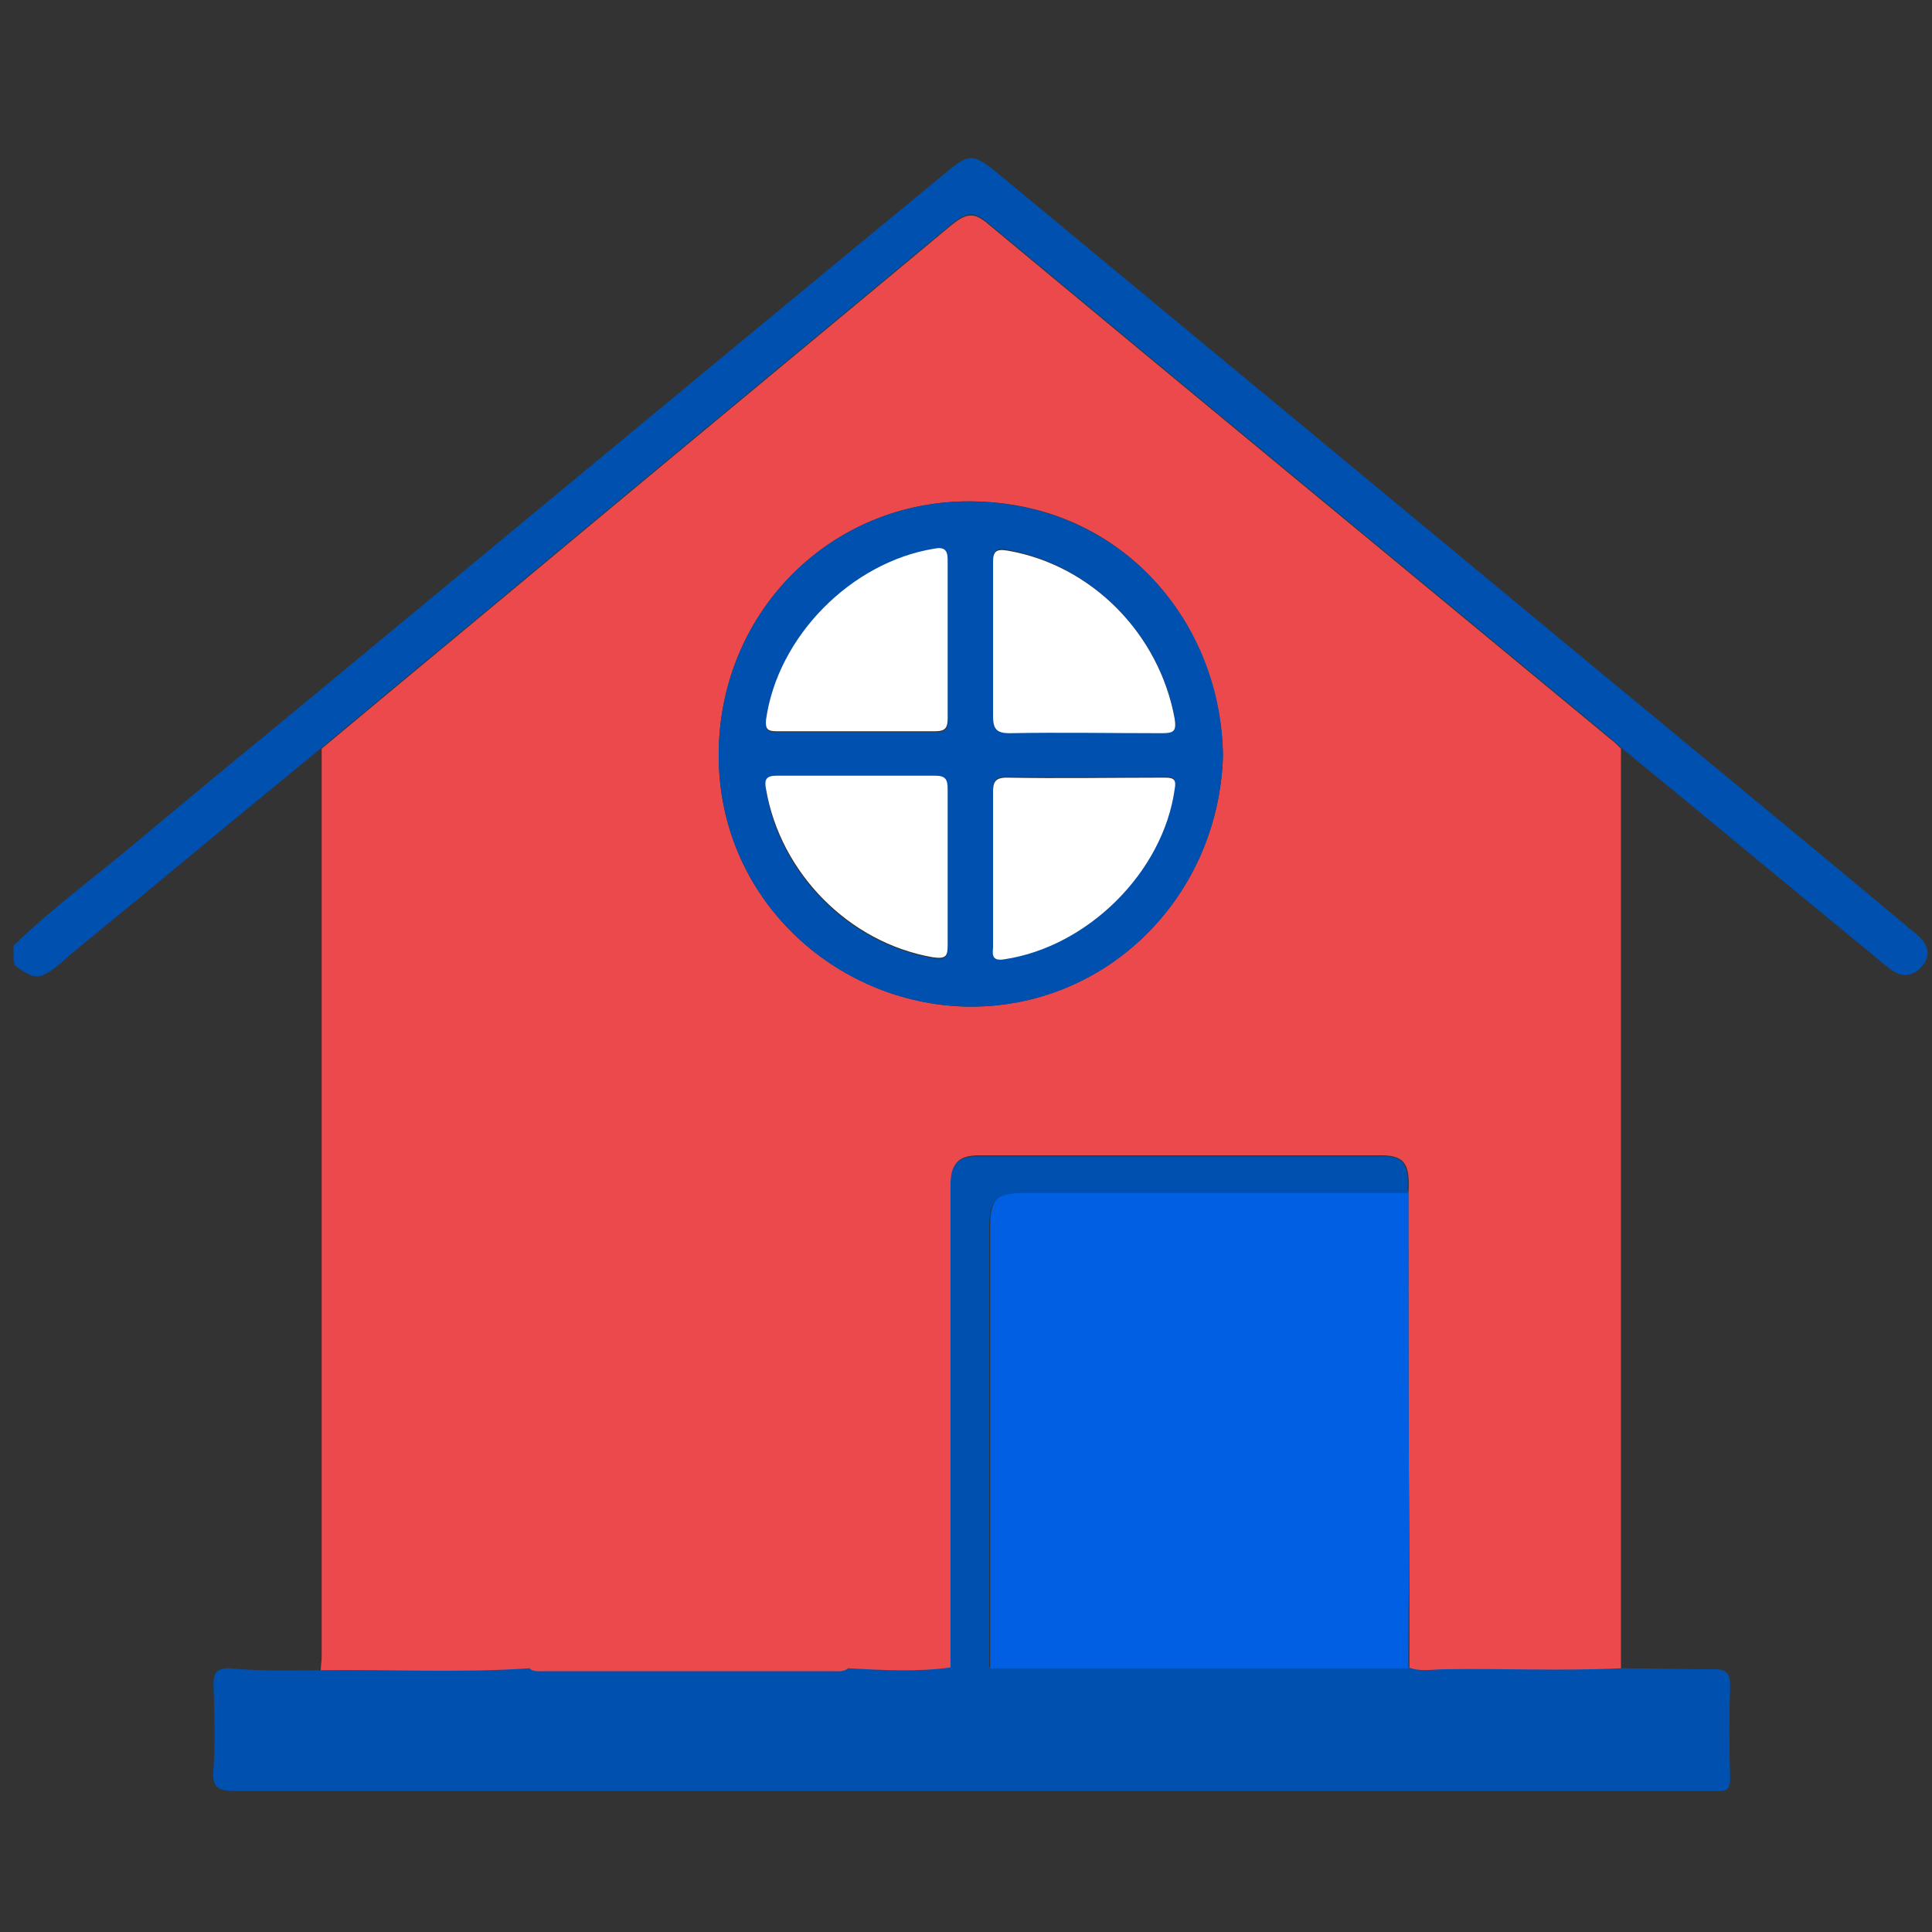 <?xml version="1.0" encoding="utf-8"?>
<!-- Generator: Adobe Illustrator 24.2.1, SVG Export Plug-In . SVG Version: 6.00 Build 0)  -->
<svg version="1.1" id="Layer_1" xmlns="http://www.w3.org/2000/svg" xmlns:xlink="http://www.w3.org/1999/xlink" x="0px" y="0px"
	 viewBox="0 0 200 200" style="enable-background:new 0 0 200 200;" xml:space="preserve">
<rect x="0" y="0" width="200" height="200" fill="#333333" stroke="none"/>
<style type="text/css">
	.st0{fill:#0050AF;}
	.st1{fill:#EB494B;}
	.st2{fill:#005FE3;}
	.st3{fill:#FFFFFF;}
</style>
<g>
	<path class="st0" d="M1.4,97.9c3.8-3.7,8-6.8,12.1-10.2c6.2-5.2,12.4-10.3,18.6-15.4C54.1,54.1,76,35.9,98,17.8
		c2.3-1.9,2.7-1.9,5-0.1c20.4,16.9,40.7,33.7,61.1,50.6c11.1,9.2,22.2,18.3,33.2,27.5c0.4,0.4,0.9,0.7,1.3,1.1
		c1.1,1,1.3,2.1,0.3,3.2c-0.9,1-2,1.1-3.1,0.3c-0.7-0.5-1.4-1.1-2.1-1.7c-8.7-7.1-17.3-14.3-26-21.4c-0.3-0.3-0.7-0.6-1-0.9
		c-21.5-17.8-43-35.5-64.4-53.3c-1.5-1.3-2.3-1.1-3.8,0.1c-13.2,11-26.4,21.9-39.6,32.9c-8.5,7.1-17.1,14.2-25.6,21.3
		c-8.7,7.1-17.3,14.3-26,21.4c-0.3,0.3-0.7,0.6-1,0.9c-2.2,1.8-2.7,1.8-4.8,0.2C1.4,99.2,1.4,98.5,1.4,97.9z"/>
	<path class="st1" d="M166.7,76.5c-21.5-17.8-43-35.5-64.4-53.3c-1.5-1.3-2.3-1.1-3.8,0.1c-13.2,11-26.4,21.9-39.6,32.9
		c-8.5,7.1-17.1,14.2-25.6,21.3c0,0.4,0,0.8,0,1.2c0,30.9,0,61.9,0,92.8c0,0.5-0.1,1-0.1,1.5c7.2-0.1,14.4,0.3,21.6-0.2
		c0.4,0.4,1,0.3,1.5,0.3c10,0,20,0,30,0c0.5,0,1,0.1,1.5-0.3c3.6,0.2,7.2,0.4,10.7-0.1c0-16.7,0-33.4,0-50.2c0-2.2,0.8-2.9,2.9-2.9
		c13.9,0,27.7,0,41.6,0c2.4,0,3,0.9,2.8,3.9c0,12.8,0,25.6,0.1,38.4c0,3.6,0,7.2,0,10.8c1.2,0.4,2.5,0.2,3.8,0.2
		c6-0.1,12,0.2,18.1-0.1c0-20.4,0-40.8,0-61.1c0-11.4,0-22.8,0-34.2C167.4,77.1,167.1,76.8,166.7,76.5z M100,104.2
		C86.5,103.9,74.2,93,74.4,77.8c0.2-14.6,11.7-26,26.1-25.9c15.7,0.1,25.9,12.6,26.1,26.4C126.1,93.1,114.3,104.5,100,104.2z"/>
	<path class="st0" d="M33.2,172.9c7.2-0.1,14.4,0.3,21.6-0.2c0.4,0.4,1,0.3,1.5,0.3c10,0,20,0,30,0c0.5,0,1,0.1,1.5-0.3
		c3.6,0.2,7.2,0.4,10.7-0.1c1.3,0,2.6,0,4,0c14.4,0,28.9,0,43.3,0c1.2,0.5,2.5,0.2,3.8,0.2c6-0.1,12,0.2,18.1-0.1
		c3.2,0,6.4,0.1,9.7,0.1c1.2,0,1.7,0.3,1.7,1.6c-0.1,3.2-0.1,6.5,0,9.7c0,1-0.3,1.4-1.3,1.3c-0.3,0-0.6,0-1,0
		c-50.8,0-101.6,0-152.4,0c-1.8,0-2.5-0.3-2.3-2.3c0.2-2.9,0.1-5.8,0-8.7c0-1.2,0.3-1.7,1.6-1.7C26.7,173,29.9,172.9,33.2,172.9z"/>
	<path class="st2" d="M145.8,172.7c-14.4,0-28.9,0-43.3,0c0-15.2,0-30.3,0-45.5c0-3.1,0.6-3.8,3.7-3.8c13.2,0,26.4,0,39.6,0
		c0,12.8,0,25.6,0.1,38.4C145.8,165.5,145.8,169.1,145.8,172.7z"/>
	<path class="st0" d="M126.6,78.3c-0.5,14.8-12.3,26.2-26.6,25.9C86.5,103.9,74.2,93,74.4,77.8c0.2-14.6,11.7-26,26.1-25.9
		C116.3,52.1,126.5,64.6,126.6,78.3z M98.1,66.3c0-2.8,0-5.5,0-8.3c0-1.1-0.3-1.3-1.4-1.1c-8.6,1.4-16.2,9.1-17.4,17.7
		c-0.1,1,0.2,1.2,1.1,1.2c5.5,0,10.9,0,16.4,0c1,0,1.4-0.3,1.3-1.3C98.1,71.7,98.1,69,98.1,66.3z M102.8,66.3c0,2.6,0.1,5.2,0,7.7
		c0,1.3,0.2,1.8,1.7,1.8c5.3-0.1,10.6-0.1,15.8,0c1.2,0,1.5-0.2,1.3-1.5c-1.6-8.7-8.6-15.8-17.3-17.4c-1.2-0.2-1.5,0.1-1.5,1.2
		C102.8,60.8,102.8,63.5,102.8,66.3z M98.1,89.9c0-2.7,0-5.4,0-8.1c0-0.9-0.2-1.4-1.3-1.4c-5.5,0-10.9,0-16.4,0
		c-1.1,0-1.2,0.3-1.1,1.4c1.4,8.7,8.6,15.9,17.3,17.4c1.4,0.2,1.5-0.2,1.5-1.3C98.1,95.2,98.1,92.6,98.1,89.9z M102.8,89.9
		c0,2.7,0,5.4,0,8.1c0,0.9,0,1.4,1.2,1.2c8.6-1.2,16.3-8.9,17.6-17.6c0.1-1-0.1-1.2-1-1.2c-5.5,0-11,0-16.4,0
		c-1.2,0-1.4,0.5-1.4,1.5C102.8,84.6,102.8,87.2,102.8,89.9z"/>
	<path class="st0" d="M145.7,123.5c-13.2,0-26.4,0-39.6,0c-3.1,0-3.7,0.7-3.7,3.8c0,15.2,0,30.3,0,45.5c-1.3,0-2.6,0-4,0
		c0-16.7,0-33.4,0-50.2c0-2.1,0.8-2.9,2.9-2.9c13.9,0,27.7,0,41.6,0C145.3,119.6,145.9,120.5,145.7,123.5z"/>
	<path class="st3" d="M98.1,66.3c0,2.7,0,5.4,0,8.1c0,1-0.3,1.3-1.3,1.3c-5.5,0-10.9,0-16.4,0c-0.9,0-1.2-0.2-1.1-1.2
		c1.2-8.6,8.8-16.3,17.4-17.7c1-0.2,1.4,0.1,1.4,1.1C98.1,60.8,98.1,63.6,98.1,66.3z"/>
	<path class="st3" d="M102.8,66.3c0-2.7,0-5.4,0-8.1c0-1.1,0.3-1.4,1.5-1.2c8.7,1.5,15.7,8.6,17.3,17.4c0.2,1.3-0.1,1.5-1.3,1.5
		c-5.3,0-10.6-0.1-15.8,0c-1.4,0-1.7-0.5-1.7-1.8C102.8,71.4,102.8,68.8,102.8,66.3z"/>
	<path class="st3" d="M98.1,89.9c0,2.6,0,5.3,0,7.9c0,1.1-0.1,1.5-1.5,1.3c-8.7-1.5-15.8-8.7-17.3-17.4c-0.2-1,0-1.4,1.1-1.4
		c5.5,0,10.9,0,16.4,0c1.1,0,1.3,0.4,1.3,1.4C98.1,84.5,98.1,87.2,98.1,89.9z"/>
	<path class="st3" d="M102.8,89.9c0-2.6,0-5.3,0-7.9c0-1,0.2-1.5,1.4-1.5c5.5,0.1,11,0,16.4,0c0.9,0,1.2,0.2,1,1.2
		c-1.2,8.6-9,16.3-17.6,17.6c-1.2,0.2-1.3-0.3-1.2-1.2C102.8,95.3,102.8,92.6,102.8,89.9z"/>
</g>
</svg>
